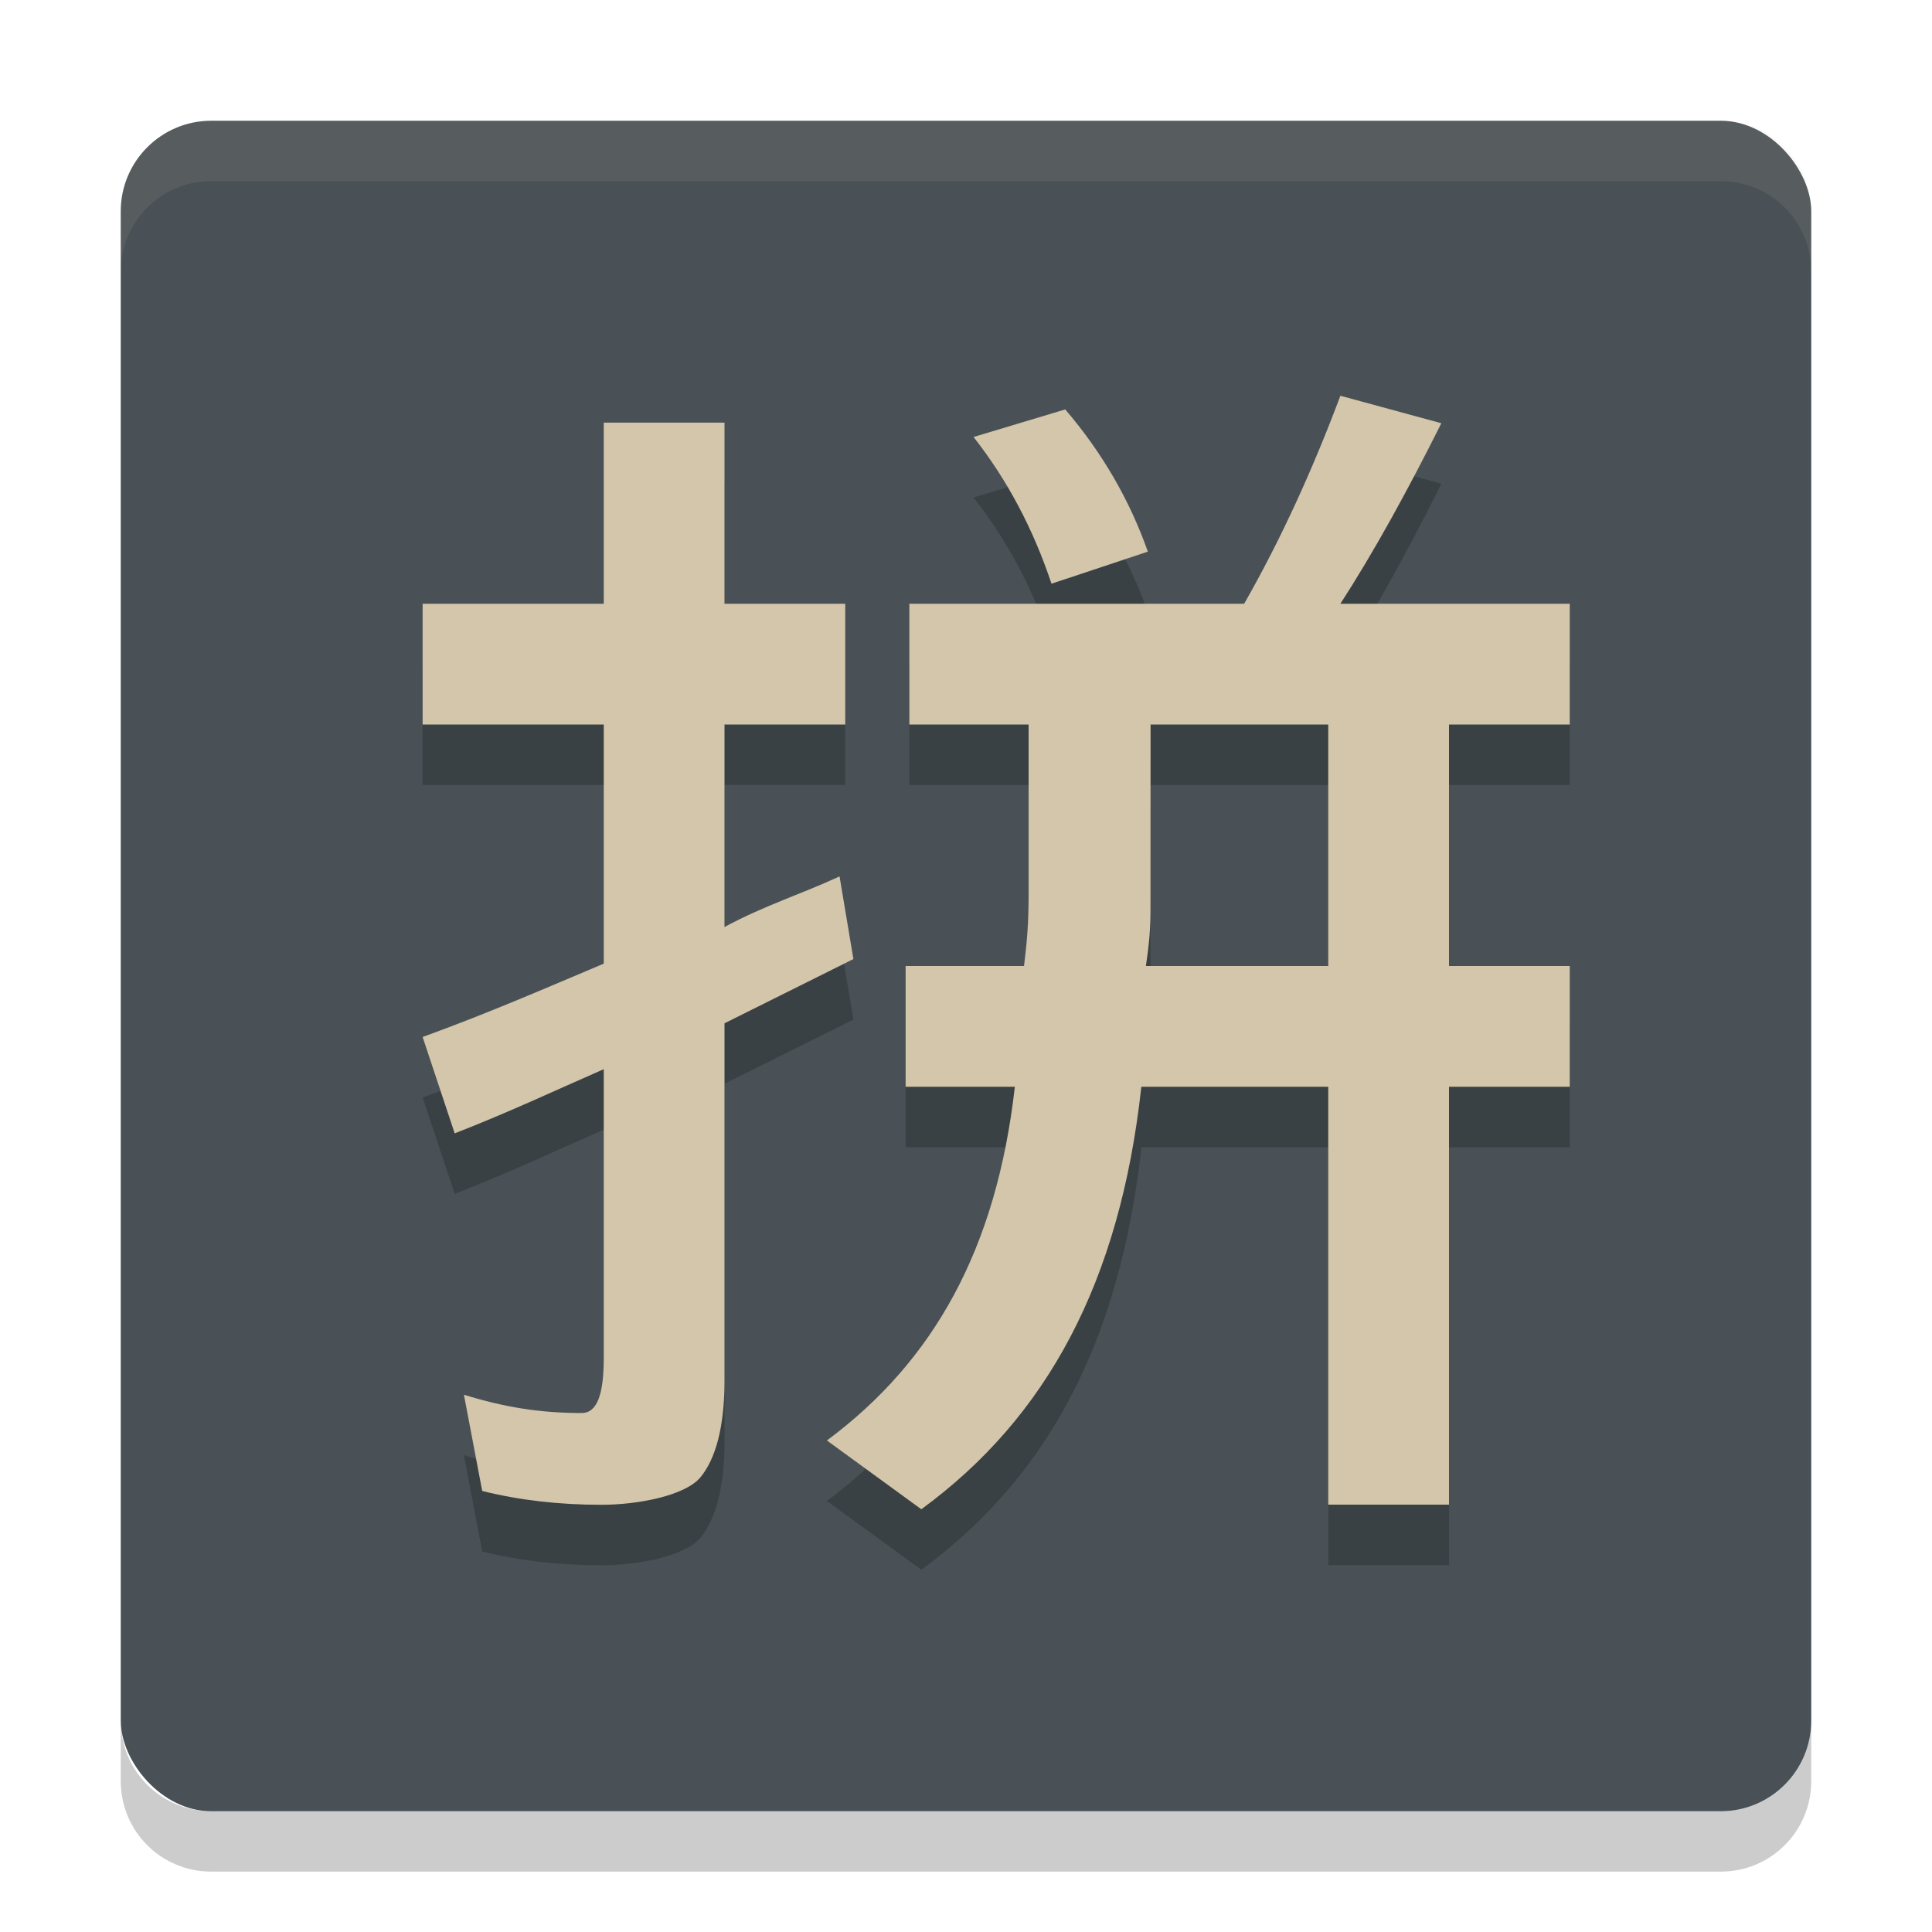 <svg xmlns="http://www.w3.org/2000/svg" width="32" height="32" version="1">
 <rect fill="#495156" width="28" height="28" x="2" y="2" rx="1.5" ry="1.5"/>
 <path fill="#d3c6aa" opacity=".1" d="m3.5 2c-0.831 0-1.5 0.669-1.5 1.5v1c0-0.831 0.669-1.5 1.5-1.5h25c0.831 0 1.5 0.669 1.5 1.5v-1c0-0.831-0.669-1.5-1.5-1.5h-25z"/>
 <path opacity=".2" d="m2 28.5v1c0 0.831 0.669 1.5 1.5 1.5h25c0.831 0 1.5-0.669 1.5-1.5v-1c0 0.831-0.669 1.5-1.5 1.5h-25c-0.831 0-1.5-0.669-1.5-1.5z"/>
 <path style="opacity:0.2" d="m 22.201,7.557 c -0.456,1.215 -0.986,2.382 -1.594,3.445 l -5.545,0 0,2 1.975,0 0,2.826 c -8e-6,0.456 -0.026,0.769 -0.076,1.174 l -1.961,0 0,2 1.809,0 c -0.304,2.684 -1.341,4.543 -3.113,5.859 L 15.26,26 c 2.076,-1.519 3.29,-3.758 3.645,-6.998 l 3.096,0 0,6.922 2,0 0,-6.922 2,0 0,-2 -2,0 0,-4 2,0 0,-2 -3.799,0 c 0.557,-0.861 1.115,-1.876 1.672,-2.99 z M 17.645,7.783 16.125,8.24 c 0.557,0.709 0.987,1.518 1.291,2.43 l 1.596,-0.531 C 18.708,9.278 18.252,8.494 17.645,7.785 Z M 10,8.002 l 0,3 -3,0 0,2 3,0 0,3.961 C 9.038,17.368 8.114,17.773 7,18.178 l 0.531,1.596 C 8.443,19.419 9.19,19.065 10,18.711 l 0,4.785 c -1.2e-5,0.608 -0.112,0.91 -0.365,0.91 -0.709,0 -1.293,-0.1 -1.951,-0.303 l 0.303,1.594 c 0.608,0.152 1.266,0.229 1.975,0.229 0.608,0 1.385,-0.151 1.639,-0.455 C 11.853,25.167 12,24.634 12,23.875 l 0,-5.924 2.135,-1.064 -0.229,-1.367 0,-0.002 C 13.248,15.821 12.658,16.001 12,16.355 l 0,-3.354 2,0 0,-2 -2,0 0,-3 z m 9.057,5 2.943,0 0,4 -3.02,0 c 0.051,-0.354 0.076,-0.593 0.076,-0.947 z"/>
 <path style="fill:#d3c6aa" d="M 22.201,6.555 C 21.745,7.77 21.215,8.937 20.607,10 l -5.545,0 0,2 1.975,0 0,2.826 c -8e-6,0.456 -0.026,0.769 -0.076,1.174 L 15,16 l 0,2 1.809,0 c -0.304,2.684 -1.341,4.543 -3.113,5.859 l 1.564,1.139 C 17.336,23.479 18.55,21.24 18.904,18 L 22,18 l 0,6.922 2,0 L 24,18 l 2,0 0,-2 -2,0 0,-4 2,0 0,-2 -3.799,0 C 22.758,9.139 23.316,8.124 23.873,7.01 Z M 17.645,6.781 16.125,7.238 c 0.557,0.709 0.987,1.518 1.291,2.43 l 1.596,-0.531 C 18.708,8.276 18.252,7.492 17.645,6.783 Z M 10,7 l 0,3 -3,0 0,2 3,0 0,3.961 c -0.962,0.405 -1.886,0.81 -3,1.215 l 0.531,1.596 C 8.443,18.417 9.19,18.063 10,17.709 l 0,4.785 c -1.2e-5,0.608 -0.112,0.91 -0.365,0.91 -0.709,0 -1.293,-0.1 -1.951,-0.303 l 0.303,1.594 c 0.608,0.152 1.266,0.229 1.975,0.229 0.608,0 1.385,-0.151 1.639,-0.455 C 11.853,24.165 12,23.633 12,22.873 l 0,-5.924 2.135,-1.064 -0.229,-1.367 0,-0.002 C 13.248,14.819 12.658,14.999 12,15.354 L 12,12 l 2,0 0,-2 -2,0 0,-3 z M 19.057,12 22,12 l 0,4 -3.02,0 c 0.051,-0.354 0.076,-0.593 0.076,-0.947 z"/>
</svg>
